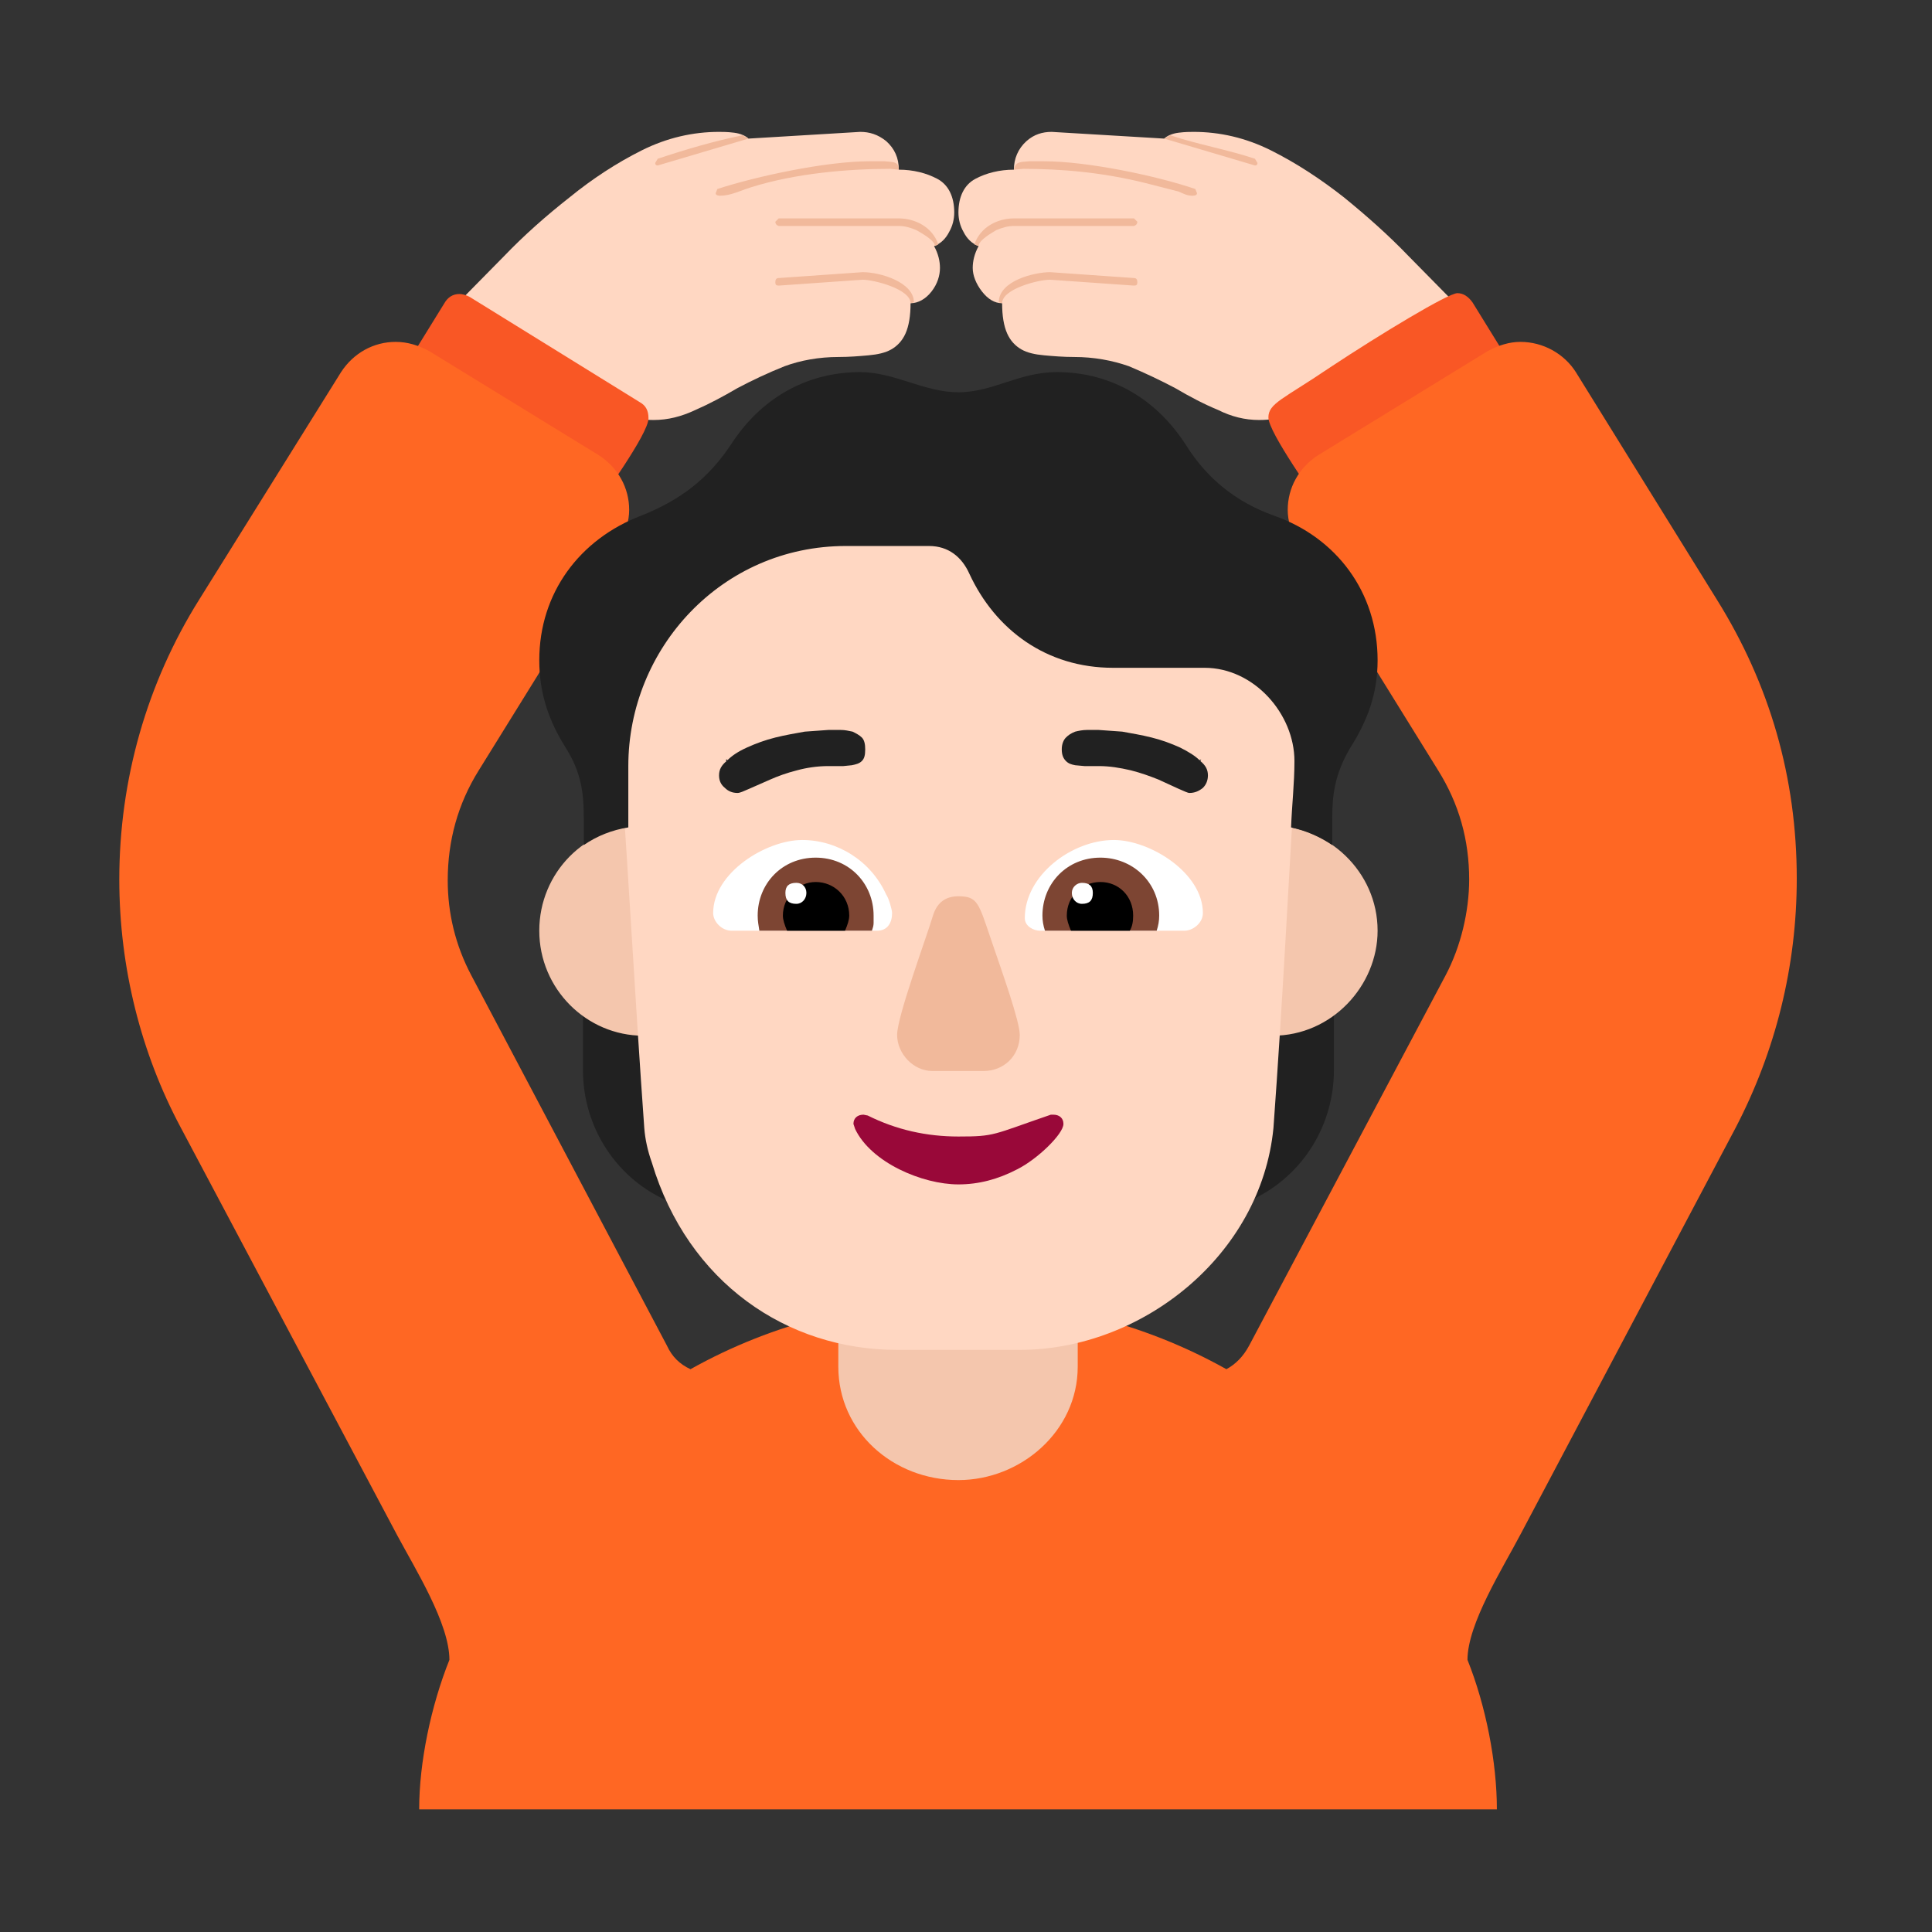 <svg version="1.1" xmlns="http://www.w3.org/2000/svg" viewBox="0 0 2300 2300"><rect x="0" y="0" width="2300" height="2300" fill="#333333" stroke="none"/><g transform="scale(1,-1) translate(-256, -1869)">
		<path d="M1755 1369c13 0 25 2 35 6 9 4 19 9 30 16l178 107-65 66c-24 25-50 48-77 70-28 22-57 41-87 56-30 15-61 22-92 22-4 0-10 0-18-1-8-1-14-4-17-7l-134 8c-11 0-21-3-30-11-10-9-15-21-15-34-17 0-33-4-46-11-13-7-20-21-20-40 0-8 2-16 6-23 4-8 10-14 18-17-5-9-7-18-7-26 0-9 4-19 11-28 7-9 15-14 24-14 0-15 2-27 6-36 4-9 10-15 17-19 7-4 16-6 27-7 11-1 23-2 36-2 23 0 45-4 65-11 19-8 38-17 55-26 17-10 34-19 51-26 16-8 32-12 49-12 z M1034 1369c17 0 33 4 50 12 16 7 33 16 50 26 17 9 36 18 56 26 19 7 41 11 64 11 13 0 25 1 36 2 11 1 20 3 27 7 7 4 13 10 17 19 4 9 6 21 6 36 9 0 18 5 25 14 7 9 10 19 10 28 0 8-2 17-7 26 8 3 14 9 18 17 4 7 6 15 6 23 0 19-7 33-20 40-13 7-29 11-46 11 0 14-5 25-15 34-10 8-20 11-31 11l-133-8c-3 3-9 6-17 7-8 1-14 1-18 1-31 0-62-7-92-22-30-15-59-34-86-56-28-22-54-45-78-70l-65-66 178-107c11-7 21-12 31-16 9-4 21-6 34-6 z" fill="#FFD7C2"/>
		<path d="M1676 1636c3 0 5 1 5 3l-2 5c-47 16-129 33-180 33l-18 0c-10-1-16 0-18-10l11 1c45 0 94-4 146-17l39-10c7-3 10-5 17-5 z M1421 1576c0 7 16 16 21 19 7 3 14 5 21 5l143 0c3 1 4 3 4 5l-4 4-143 0c-19 0-40-10-47-31l5-2 z M1449 1508c0 17 43 28 57 28l100-7c3 0 4 1 4 4 0 3-1 5-4 5l-100 7c-18 0-61-10-61-36l4-1 z M1750 1672c2 0 3 1 3 3l-3 5c-33 11-68 17-101 28l-7-4 108-32 z M1113 1636c13 0 24 6 37 10 54 17 117 22 166 22l10-1c0 10-7 9-17 10l-18 0c-52 0-135-18-181-33l-2-5c0-2 2-3 5-3 z M1369 1576l4 2c-7 21-28 31-47 31l-143 0-4-4c0-2 1-4 4-5l143 0c7 0 14-2 21-5 5-3 22-12 22-19 z M1340 1508l4 1c0 24-40 36-61 36l-100-7c-3 0-4-2-4-5 0-3 1-4 4-4l100 7c13 0 57-11 57-28 z M1039 1672l108 32-7 4c-34-7-68-17-101-28l-3-5c0-2 1-3 3-3 z" fill="#F1B99B"/>
		<path d="M961 1258l-239 148 63 102c4 7 10 11 18 11 3 0 8-1 13-4l202-125c7-4 10-10 10-19 0-19-57-96-67-113 z M1833 1258l239 149-63 102c-5 7-11 11-18 11-11 0-92-49-151-88-56-38-74-43-74-60 0-18 56-95 67-114 z" fill="#F95725"/>
		<path d="M2038-285c0 56-13 123-35 178 0 43 42 109 64 151l255 482c48 92 73 193 73 297 0 120-32 231-95 332l-168 271c-14 22-39 36-66 36-13 0-26-4-39-11l-202-124c-23-15-36-39-36-65 0-13 4-26 11-39l168-271c25-40 37-83 37-130 0-38-10-80-28-114l-234-441c-7-13-16-22-27-28-100 56-210 82-319 82-109 0-219-26-319-82-13 6-22 15-28 28l-233 441c-19 36-28 74-28 113 0 47 12 91 37 131l168 271c7 13 11 26 11 39 0 26-13 50-36 65l-202 124c-13 7-26 11-40 11-26 0-50-13-65-36l-169-271c-62-99-95-214-95-333 0-105 26-207 73-295l258-486c22-41 62-105 62-148-22-55-36-122-36-178l1283 0 z" fill="#FF6723"/>
		<path d="M1740 438c32 71 29 124 34 205 25 1 49 9 70 24l0-72c0-69-41-131-104-157 z M1054 438c-32 66-30 130-34 205-27 1-50 9-70 24l0-72c0-69 41-131 104-157 z" fill="#212121"/>
		<path d="M1397 107c74 0 142 58 142 135l0 158c0 78-67 135-142 135-73 0-143-58-143-135l0-158c0-77 65-135 143-135 z" fill="#F4C6AD"/>
		<path d="M1771 636c71 0 125 60 125 125 0 71-60 125-125 125-71 0-125-60-125-125 0-71 60-125 125-125 z M1022 636c71 0 125 60 125 125 0 71-60 125-125 125-69 0-124-56-124-125 0-69 56-125 124-125 z" fill="#F4C6AD"/>
		<path d="M1470 262c145 0 287 112 302 264 11 151 18 293 27 444 1 15 3 29 3 44 0 176-142 319-319 319l-173 0c-181 0-318-141-318-322 0-15 1-26 2-41 11-153 18-291 29-444 1-13 4-27 9-41 43-143 161-223 292-223l146 0 z" fill="#FFD7C2"/>
		<path d="M1666 761l-172 0c-7 0-18 5-18 15 0 51 56 93 106 93 43 0 106-39 106-87 0-12-12-21-22-21 z M1300 761c13 0 18 10 18 21 0 4-4 18-7 22-18 40-58 65-100 65-43 0-106-39-106-87 0-10 10-21 22-21l173 0 z" fill="#FFFFFF"/>
		<path d="M1633 761l-133 0c-2 6-3 12-3 18 0 38 29 69 69 69 38 0 70-29 70-69 0-6-1-12-3-18 z M1294 761c1 3 2 6 2 9l0 9c0 38-29 69-69 69-40 0-69-31-69-69 0-7 1-11 2-18l134 0 z" fill="#7D4533"/>
		<path d="M1601 761l-70 0c-3 7-5 13-5 18 0 23 18 40 40 40 22 0 39-17 39-40 0-7-1-13-4-18 z M1262 761c3 7 5 13 5 18 0 23-18 40-40 40-21 0-39-18-39-40 0-5 2-11 5-18l69 0 z" fill="#000000"/>
		<path d="M1544 793c9 0 13 4 13 13 0 8-4 12-13 12-6 0-12-5-12-12 0-7 5-13 12-13 z M1204 793c7 0 12 6 12 13 0 7-5 12-12 12-9 0-13-4-13-12 0-9 4-13 13-13 z" fill="#FFFFFF"/>
		<path d="M1427 594c24 0 43 18 43 43 0 16-20 72-34 113-15 44-16 52-39 52-15 0-25-7-30-22-8-27-43-121-43-143 0-22 19-43 42-43l61 0 z" fill="#F1B99B"/>
		<path d="M1397 459c24 0 47 6 70 18 24 12 55 42 55 54 0 7-5 11-12 11l-3 0c-70-24-66-26-110-26-38 0-74 8-108 25l-5 1c-7 0-12-4-12-11l2-6c19-40 80-66 123-66 z" fill="#990839"/>
		<path d="M1842 863l0 32c0 28 3 52 21 83 21 33 33 65 33 105 0 81-49 146-123 172-45 16-80 44-105 84-34 53-87 87-154 87-45 0-76-24-117-24-41 0-76 24-117 24-66 0-119-33-153-85-27-41-60-67-108-86-73-28-121-92-121-172 0-39 11-72 32-105 18-29 21-53 21-83l0-32c16 11 34 18 53 21l0 73c0 140 111 262 259 262l99 0c23 0 39-13 48-33 31-67 92-112 171-112l109 0c59 0 107-55 107-111 0-27-3-52-4-79 18-4 34-11 49-21 z" fill="#212121"/>
		<path d="M1134 925c3 0 7 2 14 5l25 11c9 4 20 8 32 11 11 3 24 5 37 5l18 0 10 1c5 1 9 2 12 5 3 3 4 7 4 14 0 6-1 11-4 14-3 3-7 5-11 7-5 1-9 2-14 2l-15 0-28-2c-11-2-23-4-35-7-12-3-23-7-34-12-11-5-18-10-23-15l-1 1-1-1 1-1c-6-5-9-10-9-17 0-6 2-11 7-15 4-4 9-6 15-6 z M1672 925c6 0 11 2 16 6 4 4 6 9 6 15 0 7-3 12-9 17l1 2-2-1c-5 5-13 10-23 15-11 5-22 9-34 12-12 3-24 5-35 7l-28 2-14 0c-5 0-10-1-14-2-5-2-8-4-11-7-3-3-5-8-5-14 0-7 2-11 5-14 3-3 6-4 11-5l11-1 17 0c13 0 25-2 38-5 12-3 23-7 33-11l24-11c7-3 11-5 13-5 z" fill="#212121"/>
	</g></svg>
